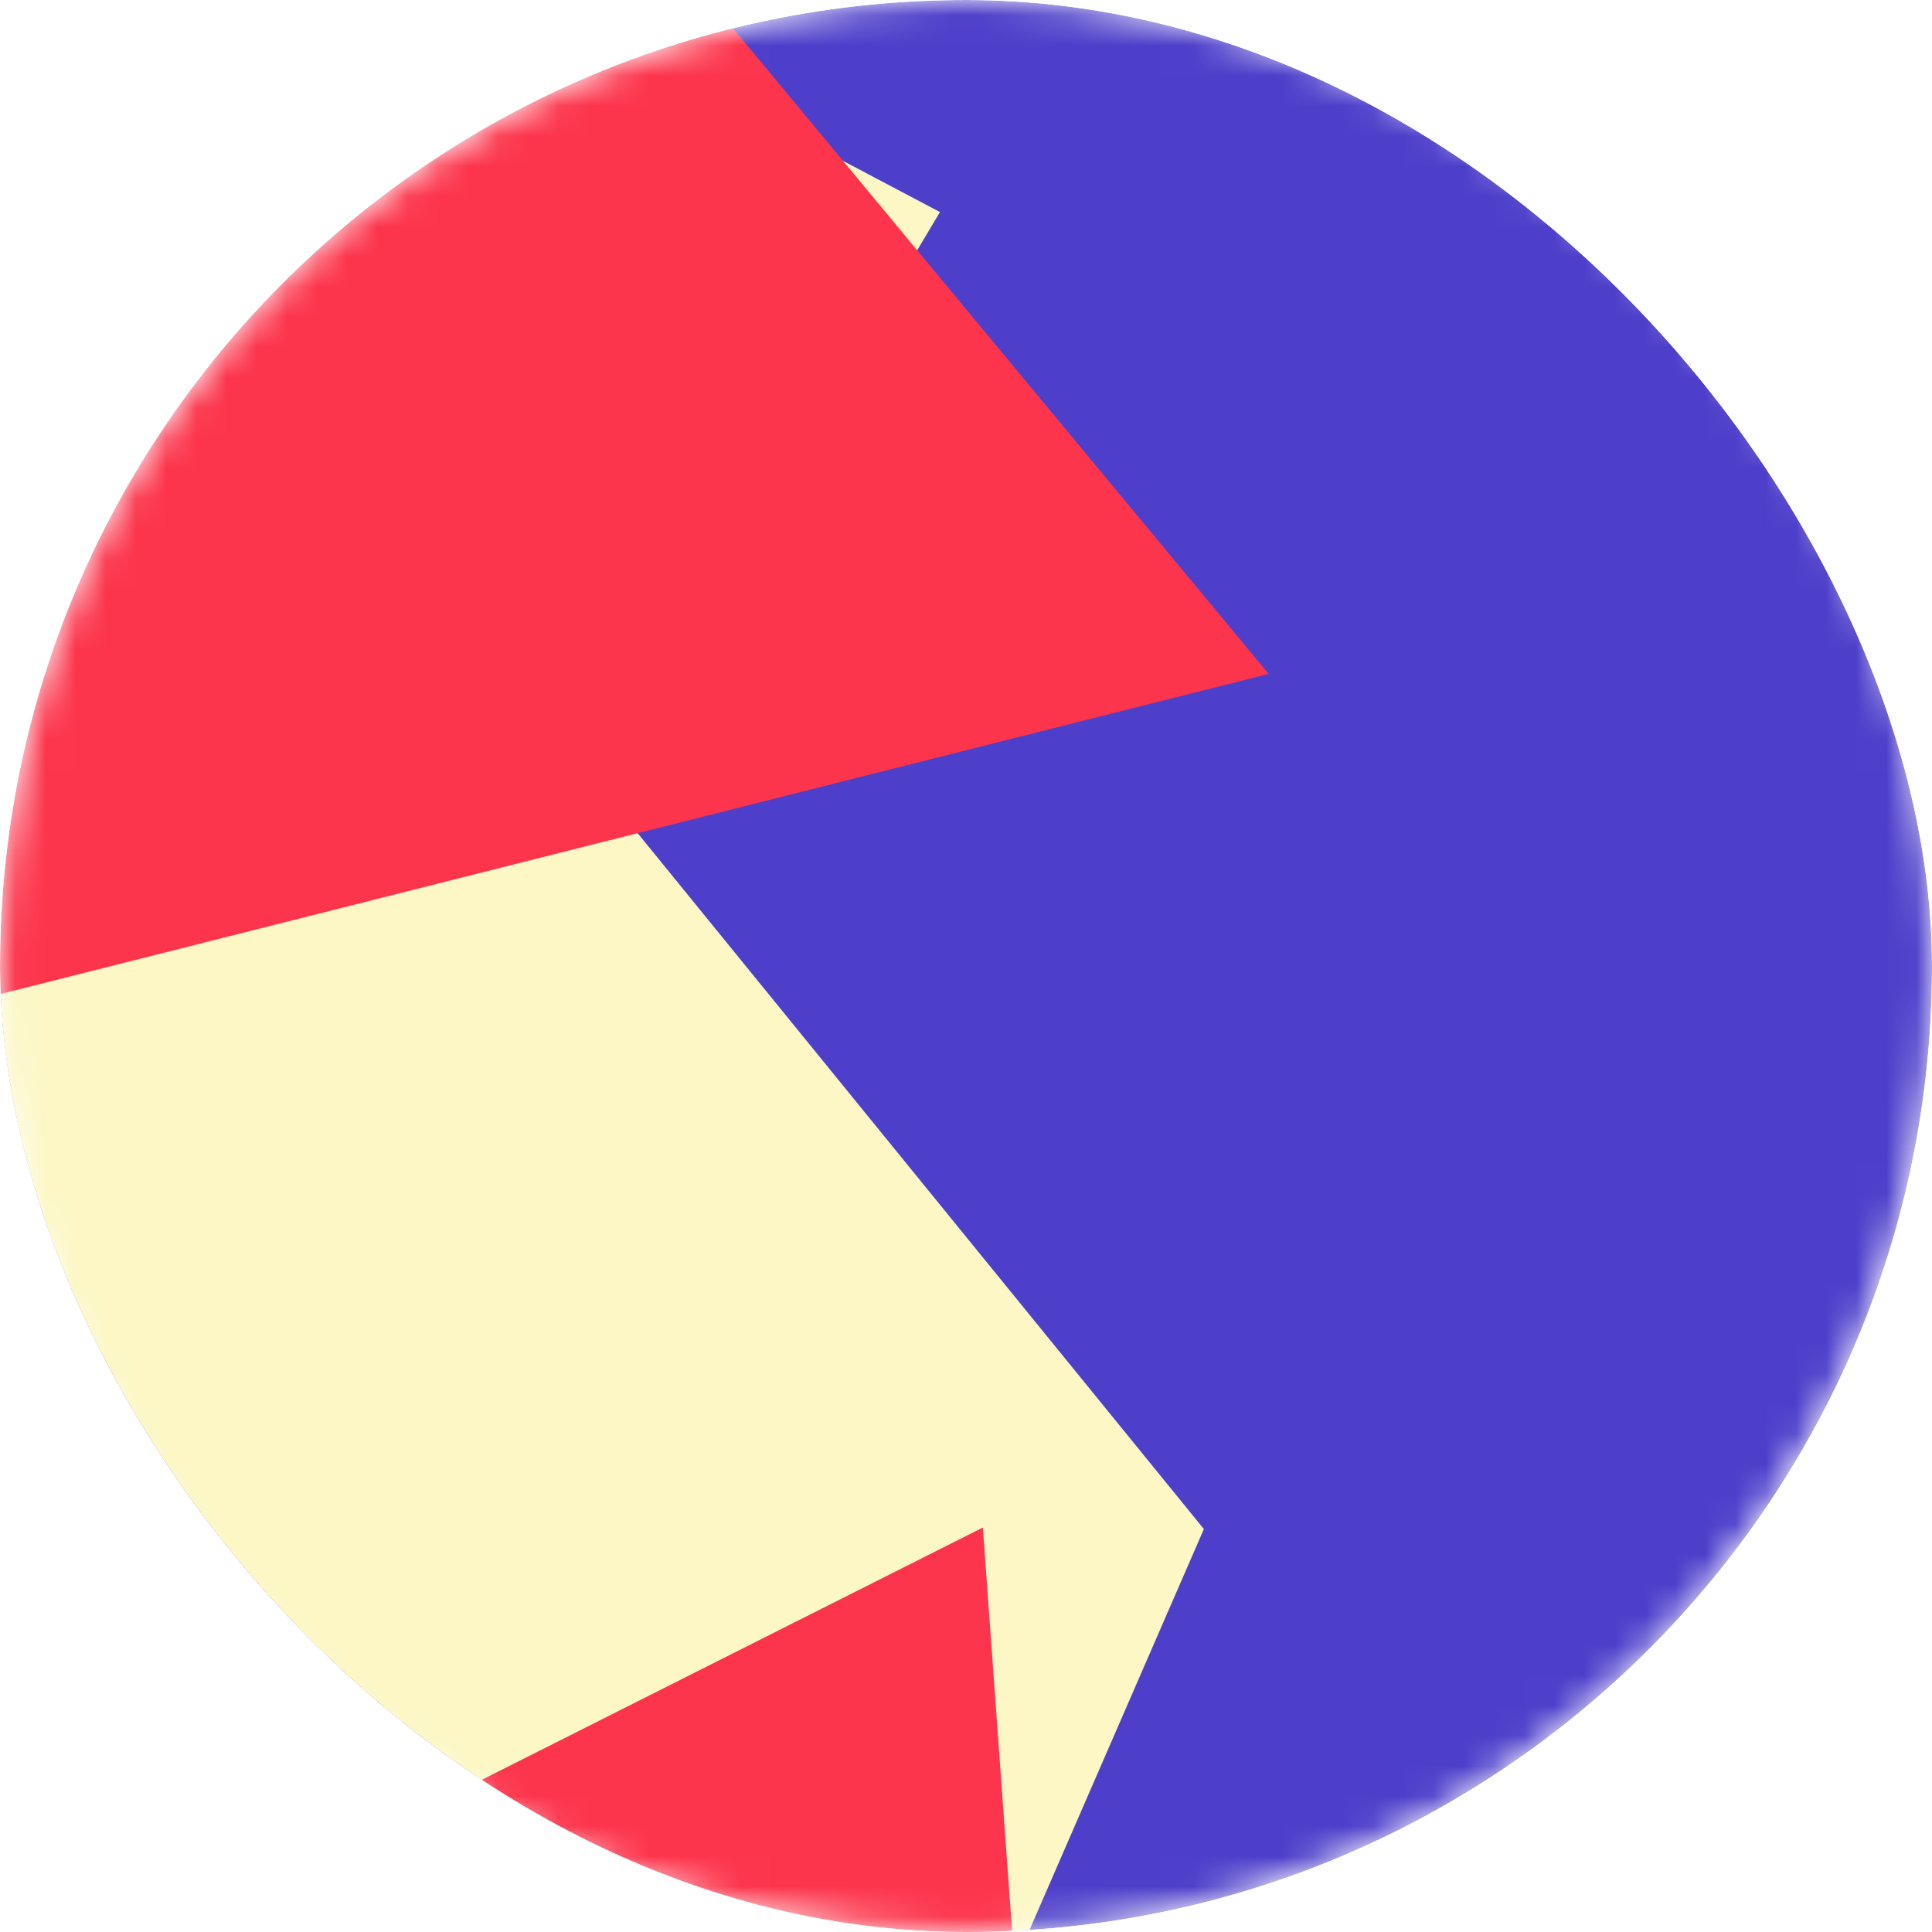 <svg width="64" height="64" viewBox="0 0 64 64" fill="none" xmlns="http://www.w3.org/2000/svg">
<g clip-path="url(#clip0_596_12136)">
<mask id="mask0_596_12136" style="mask-type:alpha" maskUnits="userSpaceOnUse" x="0" y="0" width="64" height="64">
<path d="M64 32C64 14.327 49.673 0 32 0C14.327 0 0 14.327 0 32C0 49.673 14.327 64 32 64C49.673 64 64 49.673 64 32Z" fill="white"/>
</mask>
<g mask="url(#mask0_596_12136)">
<path d="M64 0H0V64H64V0Z" fill="#4D3FCA"/>
<g filter="url(#filter0_f_596_12136)">
<path d="M31.138 7.025L13.19 -2.45L-7.997 -0.968L-3.243 67.026L33.888 64.429L39.88 50.652L19.817 25.995L31.138 7.025Z" fill="#FCF7C5"/>
</g>
<g style="mix-blend-mode:overlay" filter="url(#filter1_f_596_12136)">
<path d="M42.026 22.324L22.535 -1.17L-15.284 8.474L-22.765 69.362L34.137 72.368L32.559 50.601L11.985 60.96L-11.827 35.918L42.027 22.323L42.026 22.324Z" fill="#FC354C"/>
</g>
</g>
</g>
<defs>
<filter id="filter0_f_596_12136" x="-24.797" y="-19.249" width="81.478" height="103.077" filterUnits="userSpaceOnUse" color-interpolation-filters="sRGB">
<feFlood flood-opacity="0" result="BackgroundImageFix"/>
<feBlend mode="normal" in="SourceGraphic" in2="BackgroundImageFix" result="shape"/>
<feGaussianBlur stdDeviation="8.4" result="effect1_foregroundBlur_596_12136"/>
</filter>
<filter id="filter1_f_596_12136" x="-39.565" y="-17.968" width="98.392" height="107.135" filterUnits="userSpaceOnUse" color-interpolation-filters="sRGB">
<feFlood flood-opacity="0" result="BackgroundImageFix"/>
<feBlend mode="normal" in="SourceGraphic" in2="BackgroundImageFix" result="shape"/>
<feGaussianBlur stdDeviation="8.4" result="effect1_foregroundBlur_596_12136"/>
</filter>
<clipPath id="clip0_596_12136">
<rect width="64" height="64" rx="32" fill="white"/>
</clipPath>
</defs>
</svg>
